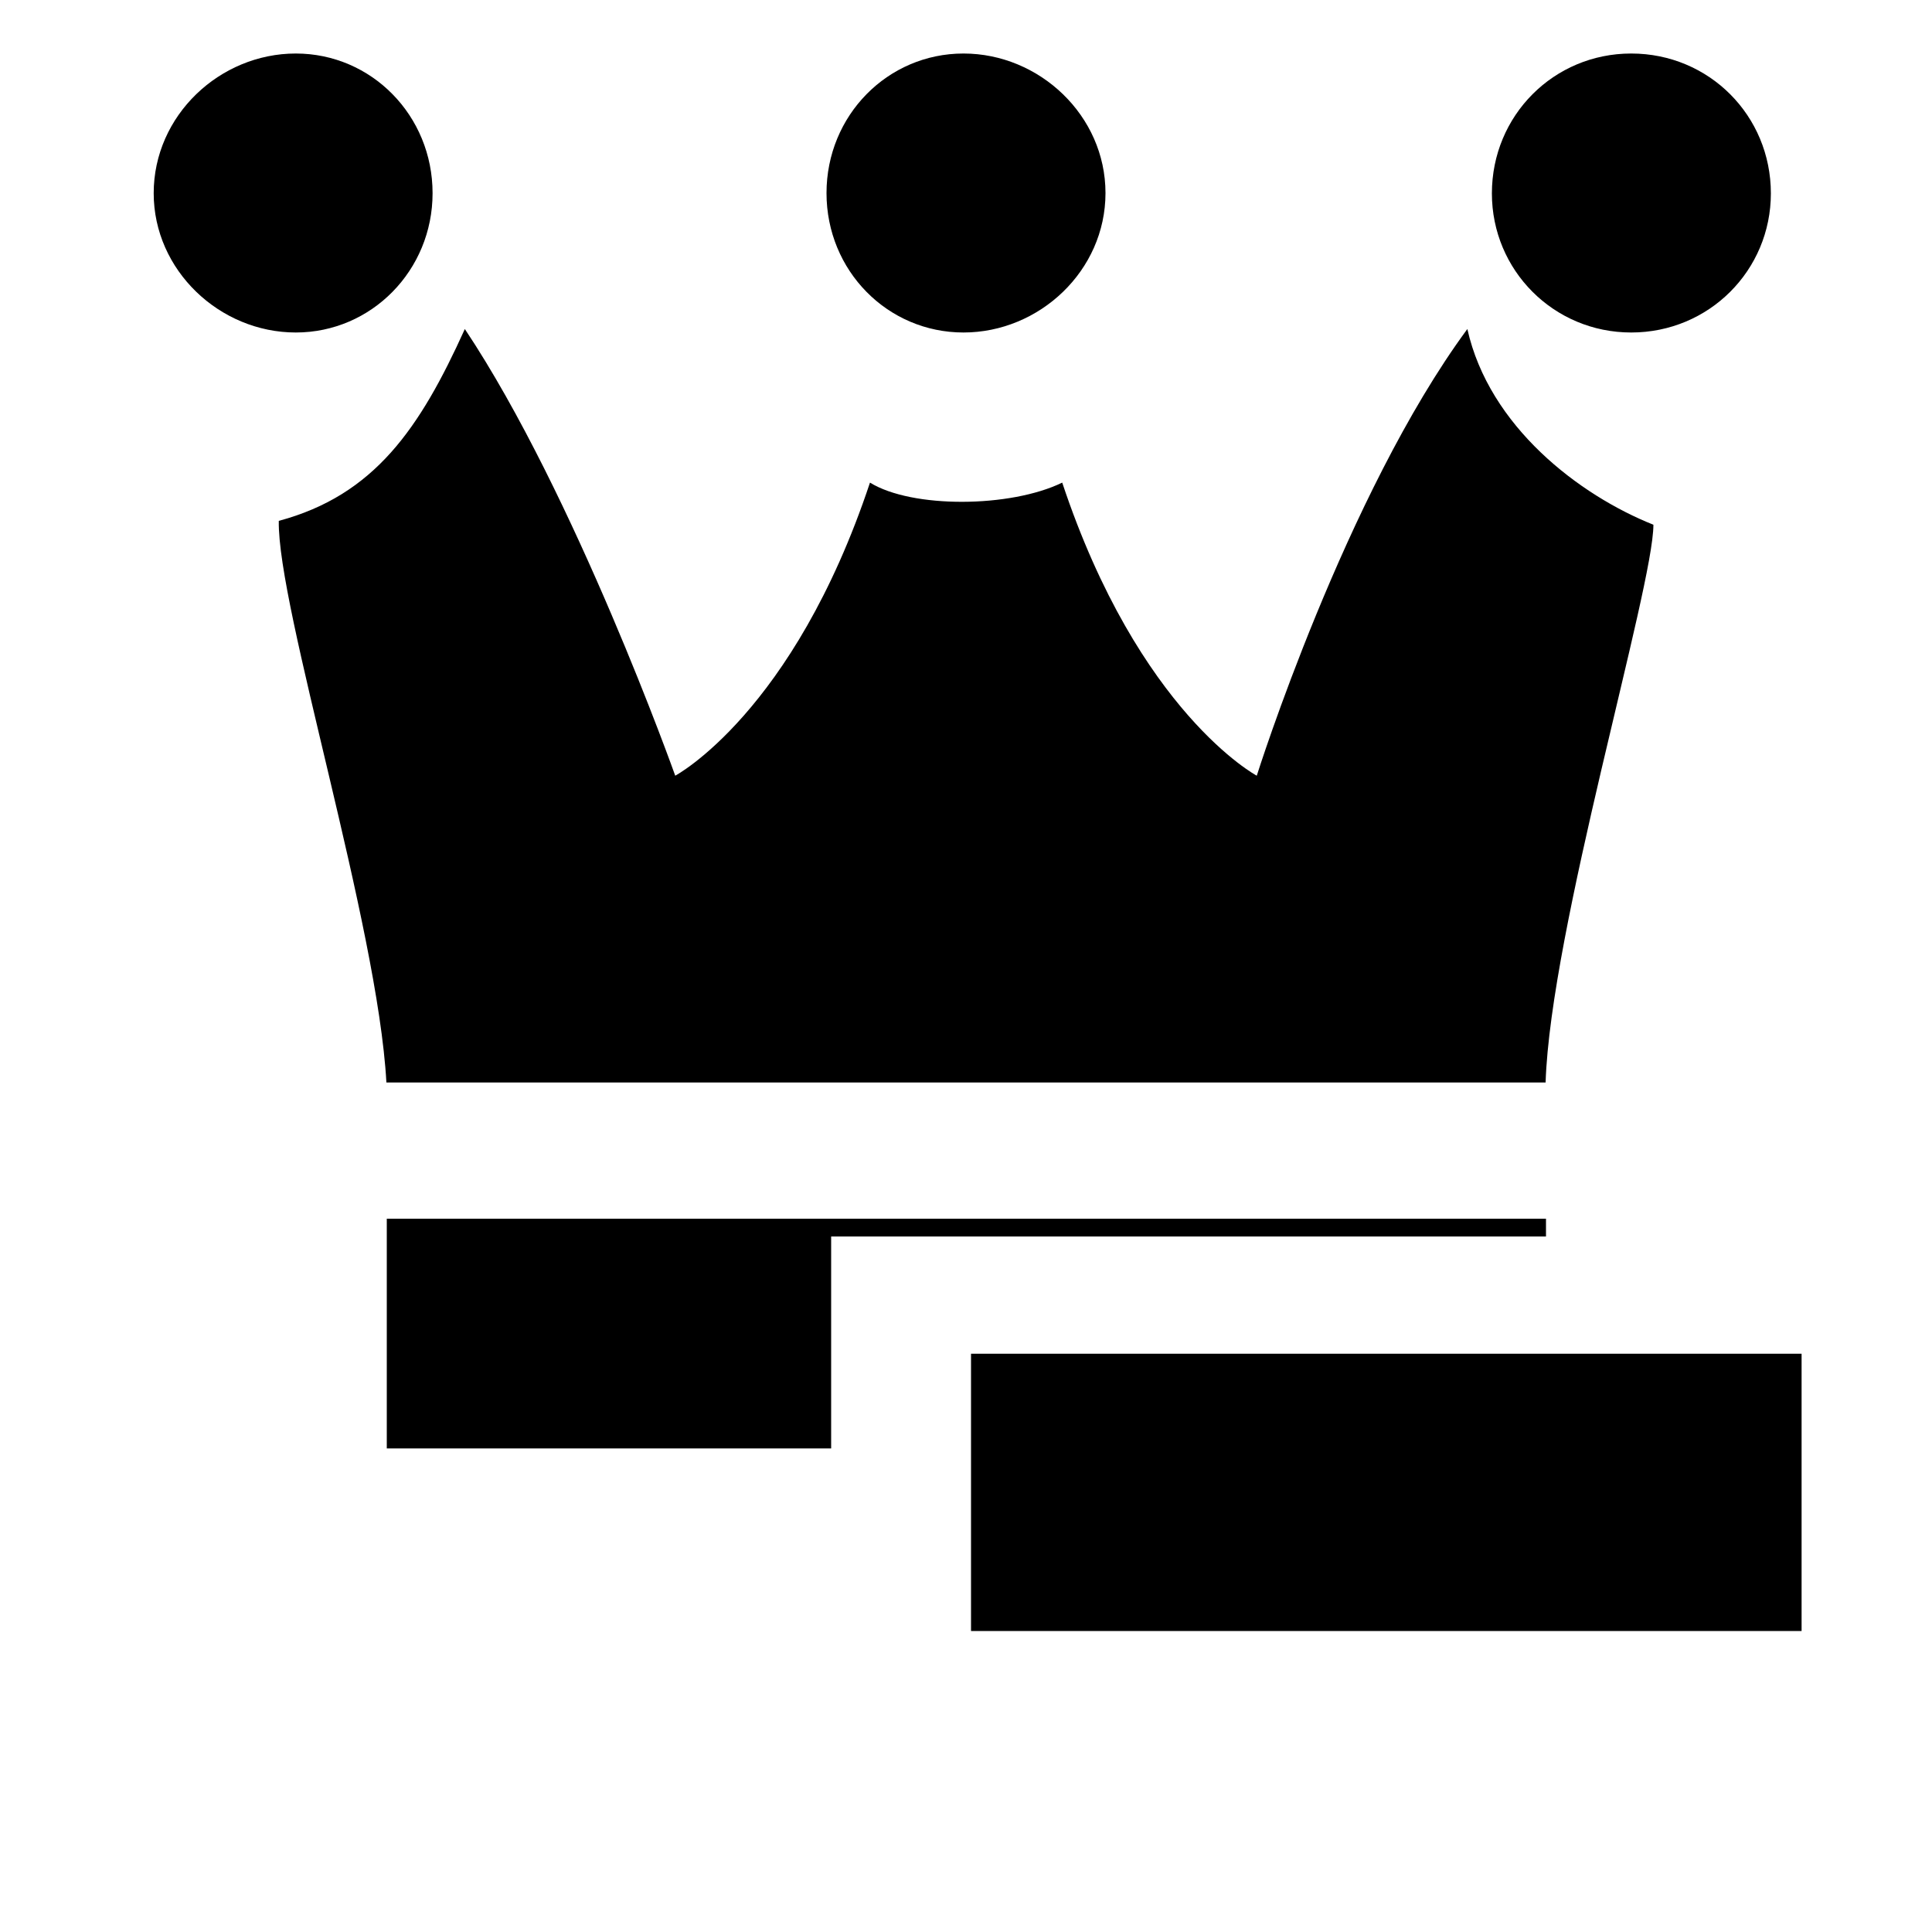 <svg xmlns="http://www.w3.org/2000/svg" width="3em" height="3em" viewBox="0 0 1000 1000"><path fill="currentColor" d="M498.7 27.7c-39.3 0-70.9 32.1-70.9 72.24c0 40.16 31.6 72.16 70.9 72.16s73.5-32 73.5-72.16c0-40.14-34.2-72.24-73.5-72.24m-48.4 222.1C410.6 369 349.5 401.5 349.5 401.5s-51.7-145.4-108.9-231.2c-23.3 51.5-46.8 86-96.3 99.3c-.8 44.8 51.2 208.8 55.7 290.7h600c2.5-78.9 55.8-256.2 55.8-288.7c-38.4-15.3-85-50.8-96.3-101.3c-63.2 85.8-109 231.2-109 231.2s-61-32.5-100.7-151.7c-26.9 13.1-77.8 13.4-99.5 0M153.1 27.7c-39.4 0-73.55 32.13-73.55 72.3c0 39.9 34.15 72.1 73.55 72.1c39.2 0 70.8-32.2 70.8-72.1c0-40.17-31.6-72.3-70.8-72.3m47.1 603.1v118.9h230V640h370v-9.2zM844.3 27.7c-40.1 0-72.1 32.13-72.1 72.4c0 39.8 32 72 72.1 72c40.3 0 72.3-32.2 72.3-72c0-40.27-32-72.4-72.3-72.4M502.6 844.2V700.7h429.9v143.5z"/></svg>